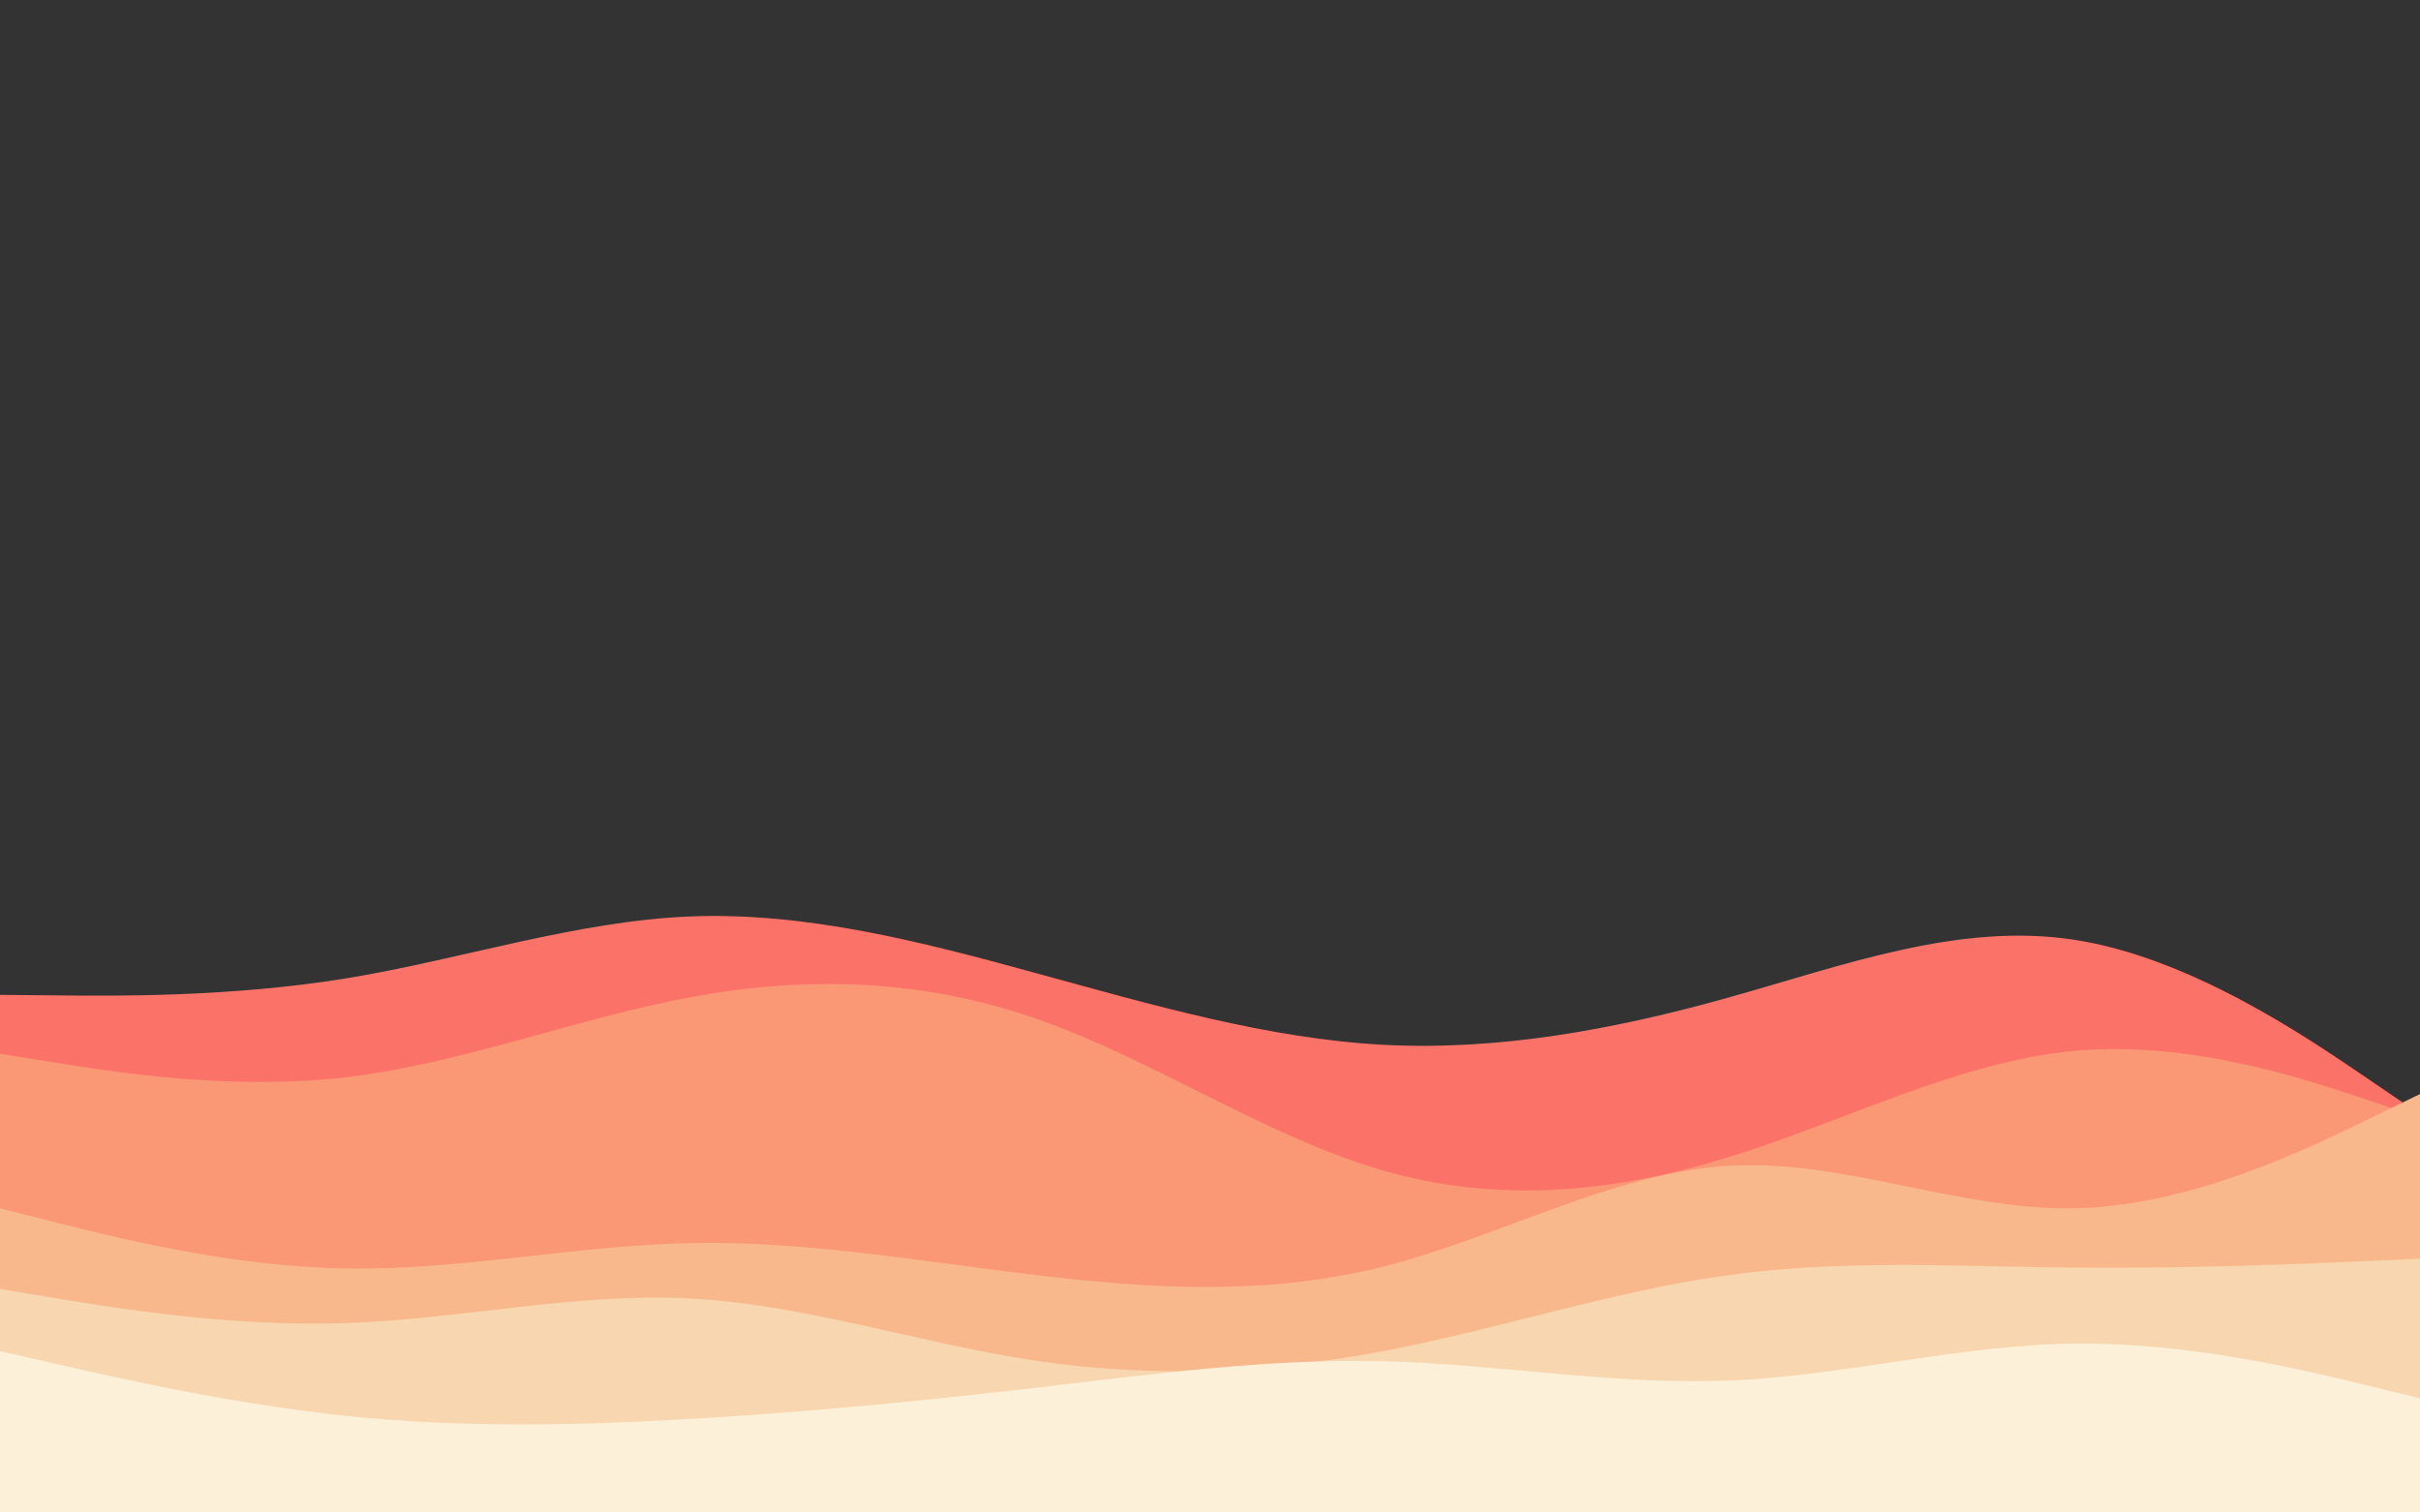 <svg id="visual" viewBox="0 0 1440 900" width="1440" height="900" xmlns="http://www.w3.org/2000/svg" xmlns:xlink="http://www.w3.org/1999/xlink" version="1.1"><rect x="0" y="0" width="1440" height="900" fill="#333333" stroke="none"/><path d="M0 592L34.3 592.3C68.7 592.7 137.3 593.3 205.8 582.2C274.3 571 342.7 548 411.2 545.3C479.7 542.7 548.3 560.3 617 579.2C685.7 598 754.3 618 823 621.7C891.7 625.3 960.3 612.7 1028.8 593.5C1097.3 574.3 1165.7 548.7 1234.2 559.2C1302.7 569.7 1371.3 616.3 1405.7 639.7L1440 663L1440 901L1405.7 901C1371.3 901 1302.7 901 1234.2 901C1165.7 901 1097.3 901 1028.8 901C960.3 901 891.7 901 823 901C754.3 901 685.7 901 617 901C548.3 901 479.7 901 411.2 901C342.7 901 274.3 901 205.8 901C137.3 901 68.7 901 34.3 901L0 901Z" fill="#fa7268"></path><path d="M0 627L34.3 632.5C68.7 638 137.3 649 205.8 641C274.3 633 342.7 606 411.2 593.3C479.7 580.7 548.3 582.3 617 606.3C685.7 630.3 754.3 676.7 823 696.5C891.7 716.3 960.3 709.7 1028.8 688.5C1097.3 667.3 1165.7 631.7 1234.2 625.3C1302.7 619 1371.3 642 1405.7 653.5L1440 665L1440 901L1405.7 901C1371.3 901 1302.7 901 1234.2 901C1165.7 901 1097.3 901 1028.8 901C960.3 901 891.7 901 823 901C754.3 901 685.7 901 617 901C548.3 901 479.7 901 411.2 901C342.7 901 274.3 901 205.8 901C137.3 901 68.7 901 34.3 901L0 901Z" fill="#fa9774"></path><path d="M0 719L34.3 727.7C68.7 736.3 137.3 753.7 205.8 754.8C274.3 756 342.7 741 411.2 739.7C479.7 738.3 548.3 750.7 617 758.8C685.7 767 754.3 771 823 753.7C891.7 736.3 960.3 697.7 1028.8 693.7C1097.3 689.7 1165.7 720.3 1234.2 719C1302.7 717.7 1371.3 684.3 1405.7 667.7L1440 651L1440 901L1405.7 901C1371.3 901 1302.7 901 1234.2 901C1165.7 901 1097.3 901 1028.8 901C960.3 901 891.7 901 823 901C754.3 901 685.7 901 617 901C548.3 901 479.7 901 411.2 901C342.7 901 274.3 901 205.8 901C137.3 901 68.7 901 34.3 901L0 901Z" fill="#f9b88c"></path><path d="M0 767L34.3 772.7C68.7 778.3 137.3 789.7 205.8 787.3C274.3 785 342.7 769 411.2 772.7C479.7 776.3 548.3 799.7 617 809.8C685.7 820 754.3 817 823 804C891.7 791 960.3 768 1028.8 758.7C1097.3 749.3 1165.7 753.7 1234.2 754.3C1302.7 755 1371.3 752 1405.7 750.5L1440 749L1440 901L1405.7 901C1371.3 901 1302.7 901 1234.2 901C1165.7 901 1097.3 901 1028.8 901C960.3 901 891.7 901 823 901C754.3 901 685.7 901 617 901C548.3 901 479.7 901 411.2 901C342.7 901 274.3 901 205.8 901C137.3 901 68.7 901 34.3 901L0 901Z" fill="#f8d6af"></path><path d="M0 804L34.3 811.8C68.7 819.7 137.3 835.3 205.8 842.5C274.3 849.7 342.7 848.3 411.2 844.3C479.7 840.3 548.3 833.7 617 825.7C685.7 817.7 754.3 808.3 823 810C891.7 811.7 960.3 824.3 1028.8 821.5C1097.3 818.7 1165.7 800.3 1234.2 799.5C1302.7 798.7 1371.3 815.3 1405.7 823.7L1440 832L1440 901L1405.7 901C1371.3 901 1302.7 901 1234.2 901C1165.7 901 1097.3 901 1028.8 901C960.3 901 891.7 901 823 901C754.3 901 685.7 901 617 901C548.3 901 479.7 901 411.2 901C342.7 901 274.3 901 205.8 901C137.3 901 68.7 901 34.3 901L0 901Z" fill="#fcf0d9"></path></svg>